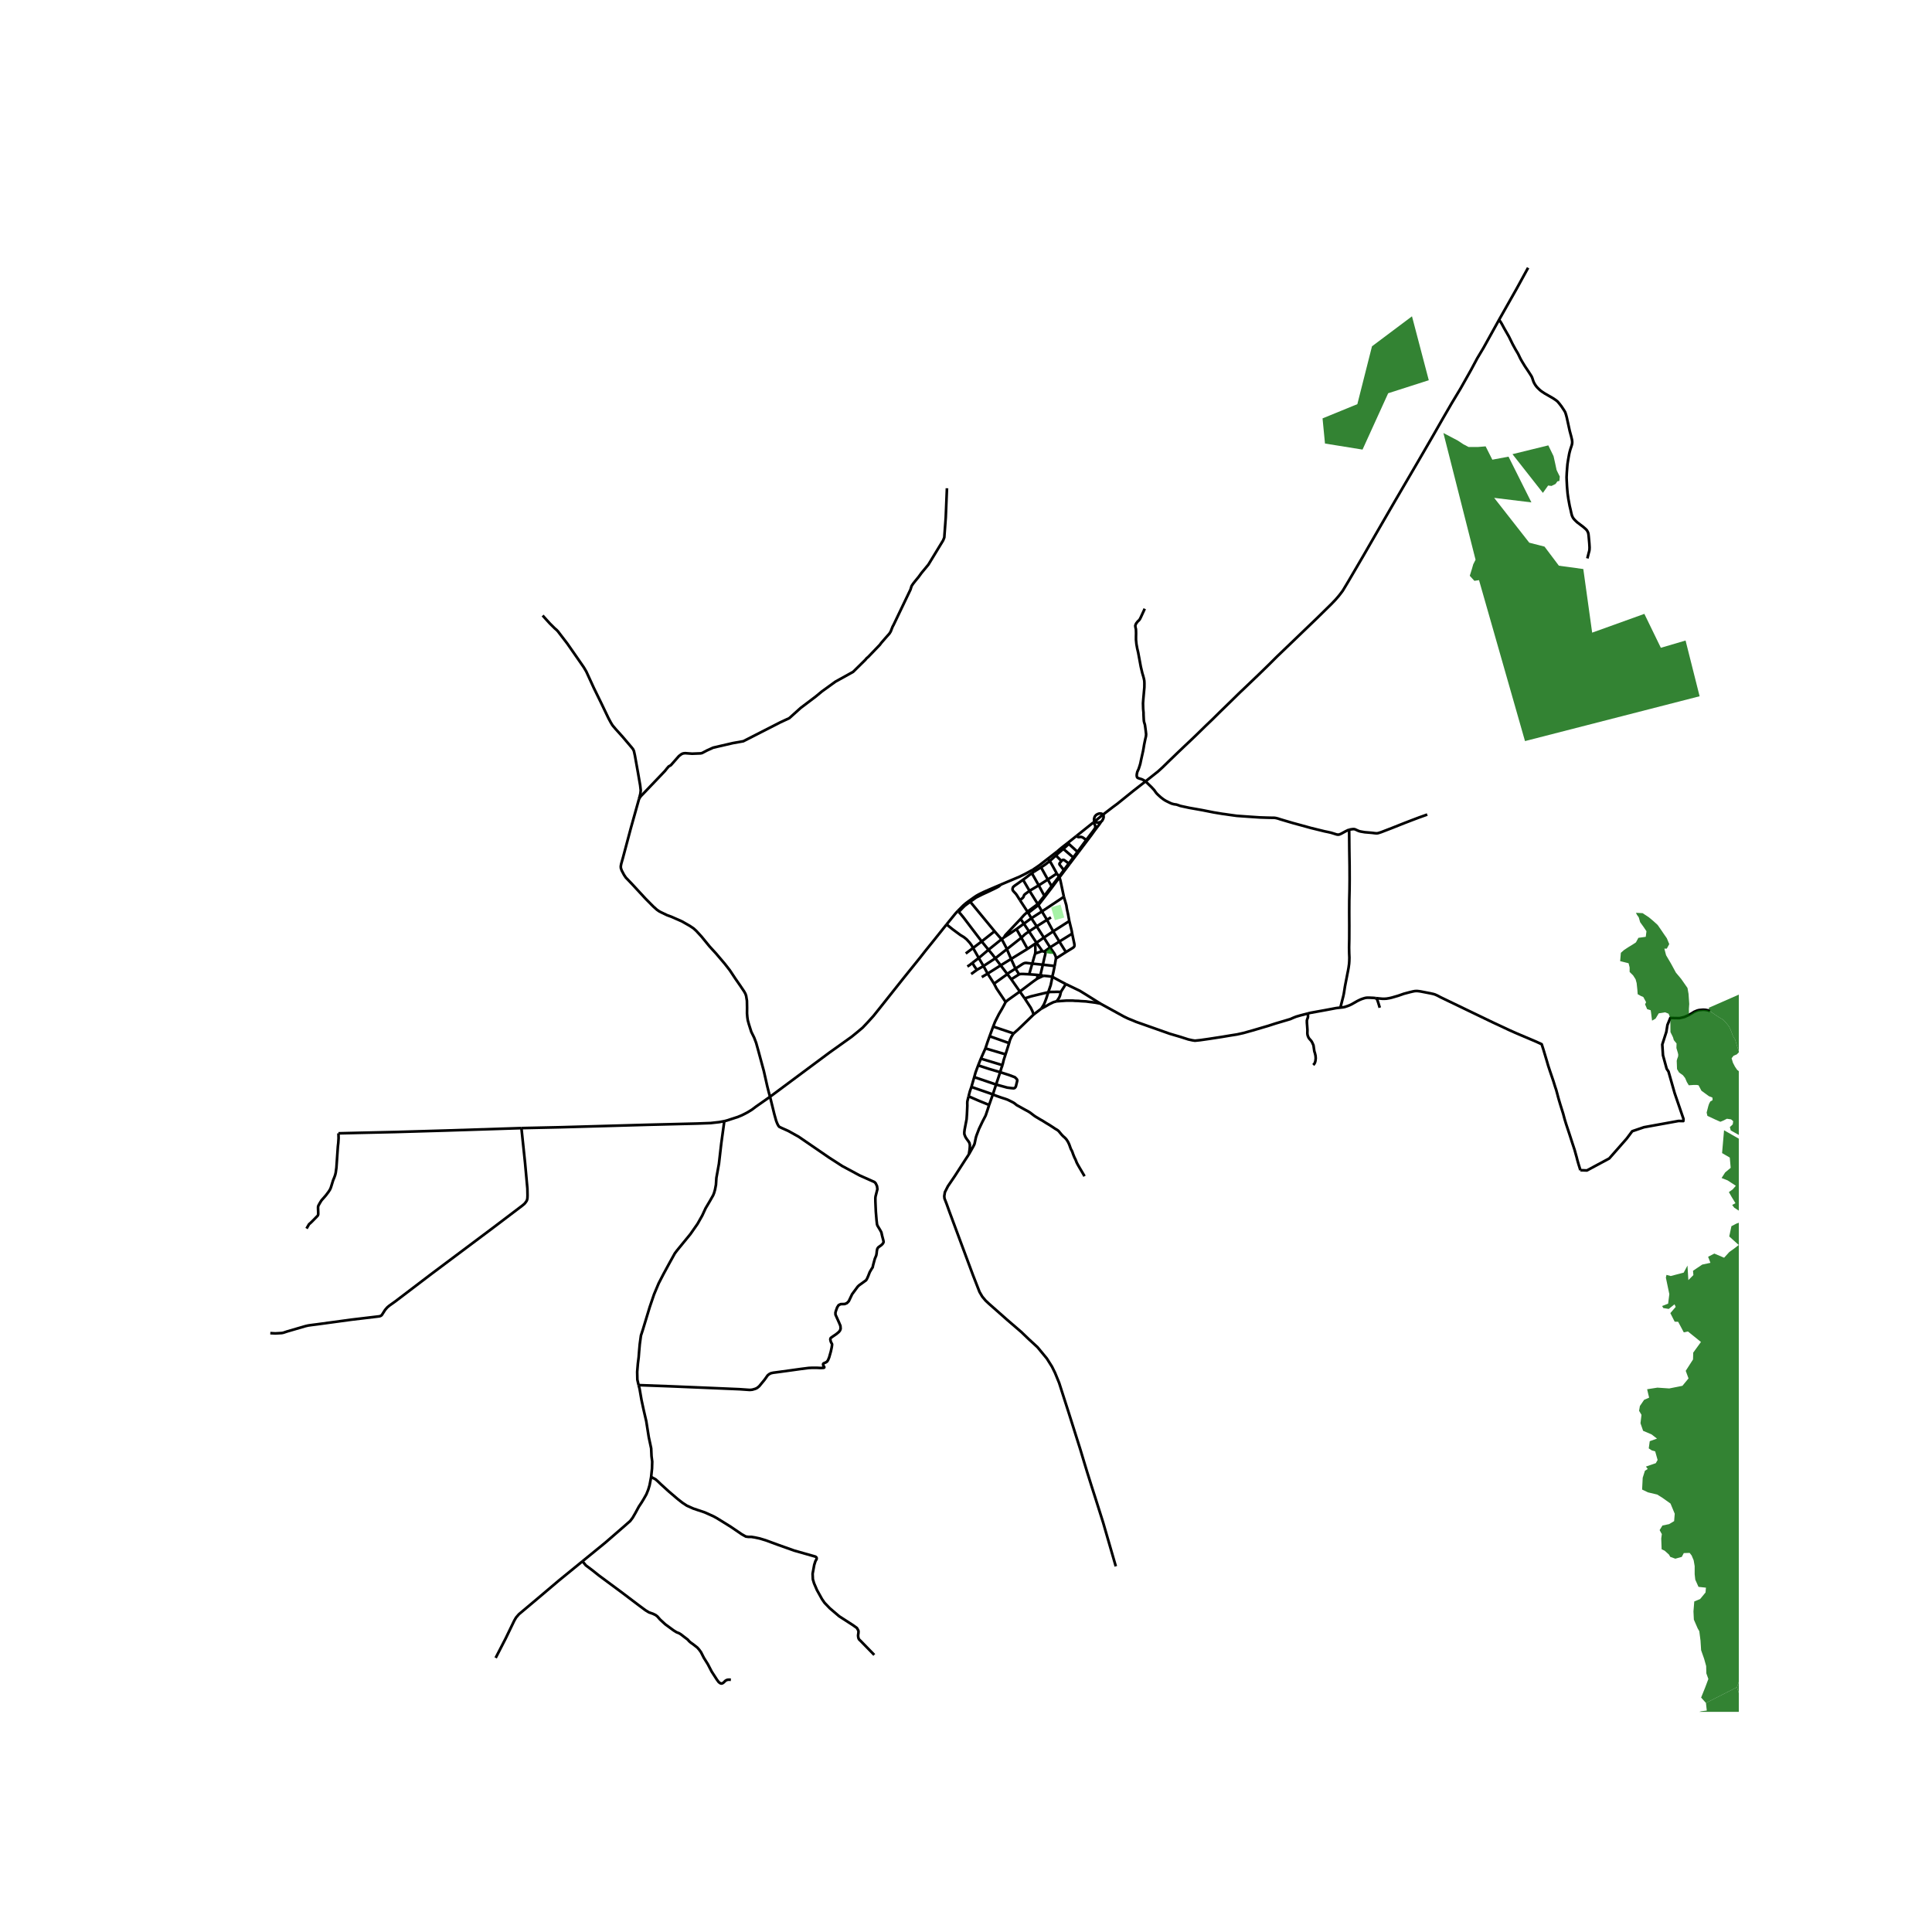 <svg xmlns="http://www.w3.org/2000/svg" width="960" height="960" viewBox="0 0 720 720"><defs><style>*{stroke-linejoin:round;stroke-linecap:butt}</style></defs><g id="figure_1"><path id="patch_1" d="M0 720h720V0H0z" style="fill:#fff"/><g id="axes_1"><path id="patch_2" d="M90 637.966h558V89.234H90z" style="fill:#fff"/><g id="LineCollection_1"><path d="m237.985 516.195 11.777.437 14.848.617 10.96.47 3.848.267.943-.09 1.176-.344.646-.32.743-.612 1.984-2.406 1.18-1.654.511-.421.686-.368.845-.195 2.238-.292 4.207-.575 3.863-.539 2.908-.369 1.204-.06 1.78-.005 1.523.074.834-.046.22-.015.138-.029.073-.035.06-.064.023-.063-.018-.115-.243-.363-.1-.178-.074-.29-.018-.156.008-.156.123-.17.12-.07.864-.39.363-.267.356-.515.428-1.041.609-2.14.326-1.515.11-.744.041-.476-.114-.277-.122-.184-.233-.49-.196-.815.045-.32.126-.275.58-.426 1.544-1.054.94-.798.391-.526.22-.608-.073-1.078-.465-1.118-.817-1.832-.555-1.232-.025-.77.18-.648.474-1.32.53-.82.801-.38.612-.008.874-.033.817-.34.686-.705 1.233-2.6 2.1-2.838.514-.494 1.078-.77 1.544-1.126.343-.591.433-.965.563-1.45.743-1.28.344-.495.18-.867.628-2.31.53-1.28.14-.754.073-.798.164-.83.155-.313.27-.344.967-.689.519-.47.265-.36.168-.365.008-.215-.106-.543-.43-1.633-.277-1.264-.457-.855-.993-1.653-.155-.413-.057-.39-.155-1.369-.245-2.99-.114-2.488-.058-1.41-.008-1.248.074-.608.686-2.698-.155-1.143-.515-1.07-.449-.445-.76-.332-4.68-2.083-6.566-3.534-4.803-3.095-11.418-7.828-3.847-2.148-2.433-1.086-.94-.453-.343-.414-.392-.753-.433-1.095-.677-2.43-1.601-6.516M238.164 297.683l-3.071 10.957-2.973 11.15-.604 2.124-.164.908.033.696.31.892.866 1.637.686 1.021.572.584 1.715 1.799 5.047 5.462 2.875 2.901 1.356 1.216.866.6.752.388 2.237 1.07 1.487.535 3.953 1.735 2.957 1.685 1.405.94 1.012.924 1.977 2.156 2.94 3.598 2.516 2.755 3.218 3.793 1.853 2.383 2.083 3.144 1.78 2.561 1.47 2.188.49.891.262.778.294 1.815.049 2.61-.017 2.09.115 1.378.163 1.151.425 1.54.899 2.82 1.045 2.107.751 1.978.817 2.933 2.042 7.537 1.274 5.64.588 2.334.458 1.637M352.761 344.512l-4.59 5.742-3.275 4.06-1.936 2.48-6.182 7.666-8.755 11.02-2.517 3.146-1.894 2.091-2.124 2.253-1.846 1.556-2.27 1.848-8.25 5.883-21.892 16.283-.257.184" clip-path="url(#p3e2723148e)" style="fill:none;stroke:#000"/><path d="m269.927 417.824.87-.218 4.202-1.362 1.413-.591 1.184-.584 1.07-.575 1.536-.94 1.551-1.167 5.22-3.663M591.557 208.098l.518-2.059.175-.62.084-.472.029-.42.018-.558-.086-1.471-.228-2.561-.09-.783-.082-.453-.17-.468-.36-.638-.438-.452-.853-.748-2.295-1.742-.543-.507-.568-.58-.36-.453-.228-.401-.171-.34-.164-.491-.233-.956-.159-.762-.392-1.638-.482-2.61-.273-1.936-.102-1.106-.131-1.625-.119-2.286-.036-1.09.081-1.763.188-2.44.065-.72.246-1.605.391-2.172.162-.701.271-.984.507-1.524.092-.397.073-.37.018-.516-.042-.436-.06-.437-.286-1.212-.53-1.961-.883-4.024-.212-.972-.27-1.022-.16-.492-.158-.48-.436-.75-.92-1.386-.71-.936-.784-.928-.641-.523-1.025-.688-3.177-1.832-1.042-.69-.661-.51-.721-.69-.386-.398-.325-.397-.355-.5-.25-.418-.2-.363-.12-.257-.167-.425-.135-.393-.11-.355-.153-.425-.162-.39-.212-.362-.951-1.479-1.365-2.038-.96-1.573-.513-.88-.417-.806-.37-.794-.359-.715-.253-.431-.623-1.042-1.082-1.977-1.389-2.837-1.752-3.06-.873-1.62-.38-.643-.662-.98" clip-path="url(#p3e2723148e)" style="fill:none;stroke:#000"/><path d="m426.913 291.191 4.688-3.72 1.732-1.58 2.442-2.39 2.981-2.877 2.728-2.594 2.303-2.172 1.96-1.872 3.488-3.404 2.711-2.601 2.778-2.748 3.772-3.663 3.537-3.468 1.127-1.062 1.658-1.58 3.929-3.753 4.034-3.922 3.21-3.201.997-.948 13.794-13.243 5.391-5.292 1.507-1.577 1.172-1.357.537-.67.999-1.323 2.098-3.49 5.742-9.818 6.183-10.722 5.496-9.49 8.544-14.621 5.562-9.596 3.773-6.605 3.21-5.535 3.332-5.544 3.871-6.865 2.337-4.368 2.335-3.906 5.8-10.461M569.484 99.786l-4.296 7.84-3.872 6.856-2.646 4.67M502.789 309.199l-.617.261-.727.35-1.637.892-.515.223-.223.072-.146.031-.207.02-.234-.015-.234-.034-.243-.056-1.947-.61-1.23-.28-1.11-.222-5.2-1.276-3.209-.888-3.385-.92-2.94-.863-1.21-.36-.714-.213-.76-.255-.473-.122-.34-.08-.452-.072-.495-.028-.902-.005-1.429-.032-2.72-.089-4.329-.291-4.263-.3-3.039-.422-1.372-.203-.882-.113-3.291-.543-4.223-.835-2.997-.534-1.772-.309-2.516-.534-1.004-.227-.695-.26-.686-.219-.931-.13-.85-.226-.743-.332-.726-.357-.809-.405-.76-.478-.971-.746-1.07-.964-.531-.535-.433-.56-.45-.656-1.004-1.094-.989-.956-1.24-1.208M426.611 226.86l-1.478 3.209-.36.713-.4.487-.351.3-.604.769-.197.421-.138.438.106.721.126.503.037.543.025 1.078-.025 1.296v1.07l.164 1.638.294 1.62.35 1.483.977 5.28.576 2.443.35 1.16.197.745.098.462.081.43.033.518.017.625-.017 1.337-.212 2.382-.196 2.229-.098 1.321.057 2.062.081.868.058.57v.738l.086 1.877.073.664.2.738.119.344.09.498.142 1.05.119.936.135 1.207-.062.767-.192.802-.18.835-.31 1.531-.17 1.062-.221 1.24-.801 3.614-.22 1.078-.205.701-.404 1.236-.527 1.175-.184.871-.032.41.06.474.132.332.306.199.449.15.49.157.523.17.498.248.4.23.437.276M411.081 303.571l3.684-2.824 1.678-1.241 5.897-4.757 4.573-3.558M502.789 309.199l.065 7.464.09 6.005.02 5.04-.033 3.781-.093 4.088-.02 4.438.027 5.012-.015 4.805-.066 3.259.04 2.171.07 1.605-.036 1.358-.066.956-.2 1.463-.2 1.118-.237 1.179-.229 1.203-.4 2.042-.282 1.467-.232 1.508-.184 1.146-.196.924-.576 2.265-.514 2.002M487.34 377.706l1.098-.271 5.252-.949 3.185-.599.964-.186.645-.086 1.038-.117M512.712 371.969l-.792-.086-1.466-.068h-.984l-.368.028-.49.101-.576.174-.706.243-.576.244-.972.482-1.96 1.119-.748.368-.64.26-1.124.384-.498.126-.404.06-.886.094M407.895 306.17l-.51.403M407.895 306.17l3.186-2.599M411.081 303.571l-.334-.222-.222-.103-.264-.063-.583-.014-.653.224-.54.327-.41.472-.172.33-.164.605-.027.287.022.27.161.485M407.895 306.17l.45.24.425.117.549.022.445-.086.572-.211M502.789 309.199l1.16-.186.348-.023.362.004.22.04.156.055.394.18.653.298.39.153.49.14 1.613.279 2.643.225 1.16.138.479.044h.308l.368-.055.5-.145.721-.235 3.945-1.516 4.476-1.783 3.083-1.187 2.511-.949 3.129-1.118M390.527 319.994l3.455-2.675M390.527 319.994l.676.897M384.818 324.175l1.192-.786 1.365-.948.816-.632 2.336-1.815M356.943 339.484l.351.372M352.761 344.512l3.292-4.048.89-.98" clip-path="url(#p3e2723148e)" style="fill:none;stroke:#000"/><path d="m372.804 329.744-3.153 1.336-3.226 1.418-1.527.754-.94.519-.89.59-1.903 1.354-1.11.81-1.062.909-2.05 2.05M379.793 363.104l-1.366-2.125M379.793 363.104l-2.924 1.847M383.546 363.086l-2.199-.109-1.015.01-.54.117M386.368 363.305l-2.822-.22M386.368 363.305l1.34.118M386.534 364.736l.053-.405.048-.357-.07-.36-.197-.31M397.2 366.732l-2.233-1.18-1.841-.998-.965-.564M393.035 359.995l-.474 2.301-.4 1.694M390.658 369.776l.907-2.65.457-2.204.139-.932M388.853 363.626l1.687.156 1.62.208M376.87 364.951l-1.454-1.927M376.87 364.951l3.2 4.574M368.622 411.787l-.628 1.945-.67 1.985-1.217 2.35-.596 1.257-.654 1.369-.898 2.342-.27.835-.302 1.442-.204.956-.221.503-.334.632-1.565 2.792M360.961 408.554l-.457 1.896-.033.624.024.942-.048 1.181-.09 1.953-.13 1.93-.736 3.857-.122.996.016.737.408 1.054.49.77.695.928.306.547.163.745-.028.855-.094.985-.262 1.64M415.83 583.729l-4.729-16.337-2.989-9.448-1.38-4.31-1.61-5.13-1.061-3.493-1.437-4.79-4.215-13.337-2.614-8.145-1.078-3.37-1.535-3.745-1.144-2.317-1.91-3.03-3.496-4.231-3.26-2.998-2.768-2.658-5.162-4.44-6.91-6.103-1.233-1.159-1.225-1.459-1.03-1.758-2.474-6.345-4.28-11.507-4.524-12.188-.99-2.766-.783-2.007-.097-.876.236-1.483 1.12-2.22 2.588-3.809 3.66-5.689 1.563-2.386M385.202 378.091l2.818-2.164M377.745 385.134l1.691-1.492 2.205-2.115 3.561-3.436M381.872 372.083l2.257 3.46.634 1.317.44 1.231M395.348 369.653l-.182.87-.155.566-.245.592-.455.743-.533.732" clip-path="url(#p3e2723148e)" style="fill:none;stroke:#000"/><path d="m410.08 374.015-1.91-.365-.908-.122-1.323-.162-1.225-.17-1.92-.105-1.053-.097-1.004-.016-.899-.073-.98-.008h-1.405l-3.675.259" clip-path="url(#p3e2723148e)" style="fill:none;stroke:#000"/><path d="m388.02 375.927 1.805-.972 1.176-.697 1.593-.778 1.184-.324M397.2 366.732l5.226 2.517 2.217 1.362 5.437 3.404M487.34 377.706l-2.61.677-1.715.494-1.045.417-1.078.478-1.52.458-4.083 1.208-2.614.85-5.864 1.727-3.39.948-2.4.535-2.525.397-3.135.527-4.966.762-3.112.445-1.969.203-.963-.146-1.52-.332-2.85-.916-4.043-1.191-12.553-4.433-1.413-.6-1.576-.632-1.569-.761-8.747-4.806M397.2 366.732l-1.852 2.921M390.658 369.776l.703-.105 1.494-.016 1.087-.032 1.406.03M390.658 369.776l-.588 1.872-.22.625-.45 1.207-.392.9-.449.72-.539.827M393.517 357.215l-.482 2.78M393.517 357.215l3.722-2.393M391.337 353.06l1.657 2.397.424.956.09.381.009.421M362.639 353.287l-.526-.958-.682-.94-1.18-1.308-1.07-.856-1.273-.77-2.852-2.1-2.295-1.843M362.639 353.287l2.119 3.732M362.639 353.287l3.21-2.445M362.639 353.287l-2.73 2.057M370.449 366.58l.59 1.13.303.608.318.47 3.112 4.627M370.125 382.573l.694-1.775 1.462-2.901 1.12-1.897.824-1.507.547-1.078M380.07 369.525l-4.489 3.193-.809.697M388.853 363.626l-1.146-.203M386.534 364.736l.408-.203 1.91-.907M380.07 369.525l1.802 2.558M386.534 364.736l-.425.283-1.209.86-4.83 3.646M368.802 386.17l1.323-3.597M368.802 386.17l7.269 2.57M367.242 390.701l.784-2.366.776-2.164M367.242 390.701l-1.699 3.825M367.242 390.701l7.498 2.22M362.015 405.069l-.572 1.645-.482 1.84M368.622 411.787l-4.035-1.653-3.626-1.58M368.622 411.787l1.389-3.947M362.015 405.069l1.062-3.663M362.015 405.069l7.996 2.771M370.01 407.84l1.202-3.662M404.175 438.351l-.404-.705-.706-1.207-.732-1.232-.747-1.305-.363-.717-.241-.644-.254-.583-.314-.608-.351-.867-.196-.5-.18-.546-.25-.603-.326-.572-.253-.664-.196-.568-.204-.542-.261-.568-.246-.486-.383-.592-.242-.34-.546-.572-.307-.25-.388-.365-.445-.466-.596-.71-.441-.546-.38-.34-.474-.313-.391-.214-1.083-.722-1.131-.733-1.442-.863-1.168-.742-.812-.45-1.087-.656-.62-.368-.396-.255-.397-.293-.383-.291-1.037-.786-.413-.244-.298-.186-.314-.17-.622-.324-1.584-.884-.529-.295-.43-.24-.278-.15-.25-.123-.279-.188-.645-.53-.353-.24-.217-.13-.923-.47-1.152-.567-.972-.349-1.502-.478-1.952-.696-1.078-.463M363.077 401.406l8.135 2.772M364.539 397.03l-.964 2.593-.498 1.783M371.212 404.178l1.526-4.604M372.738 399.574l3.25 1.034 2.223.838.572.552.237.3.09.405-.548 2.26-.408.511-.441.106-.825-.073-1.558-.201-4.118-1.128M364.539 397.03l1.004-2.504M372.738 399.574l-4.255-1.255-3.944-1.29M373.588 396.957l-.4 1.07-.45 1.547M365.543 394.526l8.045 2.43M374.74 392.922l-.686 2.09-.466 1.945M376.07 388.74l-1.33 4.182M377.745 385.134l-.432.607-.376.616-.572 1.272-.294 1.11M370.125 382.573l7.62 2.56M390.658 369.776l-3.847.908-2.654.648-2.285.751M370.449 366.58l-2.383-3.741M370.449 366.58l4.967-3.556M375.416 363.024l-2.49-3.256M378.427 360.979l-1.392.888-.694.43-.531.364-.394.363M393.035 359.995l-4.394-.486M365.88 364.137l2.186-1.298M368.066 362.839l-1.548-2.82M368.066 362.839l4.86-3.071M372.926 359.768l-2.001-2.644M372.926 359.768l3.88-2.389M389.023 349.416l-2.677-4.193M389.023 349.416l2.314 3.645M389.023 349.416l3.476-2.328M389.023 349.416l-2.76 1.917M398.497 343.25l-5.998 3.838M396.475 334.222l.513 1.745.408 1.394.212 1.377.41 1.897.479 2.614M399.565 347.94l-.187-1.11-.881-3.58M397.24 354.822l-2.449-3.93M399.565 347.94l.812 3.83.045.45-.02.287-.057.199-.168.226-.143.138-.228.174-2.567 1.578M392.5 347.088l-2.322-4.287M392.5 347.088l2.291 3.804M390.178 342.8l-1.88-3.139M390.178 342.8l-3.832 2.423M390.178 342.8l1.482-.922M381.26 327.858l2.415 4.131M384.561 325.435l-.764.523-1.478 1.135-1.058.765M380.115 335.475l-1.25-1.996-.393-.495-.563-.599-.344-.397-.18-.3-.048-.455.18-.607.433-.405.473-.357.563-.383 2.275-1.623M384.561 325.435l.836-.607M384.561 325.435l2.544 4.506M394.652 326.674l-2.748 3.592M394.652 326.674l.179.293M394.652 326.674l-.81-1.136M394.652 326.674l1.812-2.419M365.85 350.842l2.532 3.108M365.85 350.842l4.796-3.781M357.294 339.856l.605.632 1.24 1.516 2.549 3.371 2.466 3.242 1.695 2.225M370.646 347.06l2.593 2.974M370.646 347.06l-9.072-11.012M376.807 357.38l1.62 3.599M376.807 357.38l-1.573-3.654M382.917 353.627l-2.202 1.344-3.908 2.408M384.691 359.113l-1.751-.212-.572-.065-.445.044-.478.171-.498.287-1.217.803-1.303.838M362.366 358.833l2.392-1.814M364.03 361.455l-.331-.554-.552-.77-.781-1.298" clip-path="url(#p3e2723148e)" style="fill:none;stroke:#000"/><path d="m360.52 360.198.53-.349.41-.268.49-.412.416-.336M364.758 357.019l1.76 3M364.758 357.019l3.624-3.069M368.382 353.95l4.857-3.916M370.925 357.124l-1.162-1.52-1.381-1.654M373.239 350.034l1.013-.754M375.234 353.726l-.243-.563-1.222-2.337-.258-.438-.272-.354M384.362 342.202l-1.15-1.994M384.362 342.202l1.984 3.02M384.362 342.202l3.935-2.54M384.362 342.202l-2.788 2.04M388.297 339.661l-1.318-2.37M388.297 339.661l8.178-5.439M394.83 326.967l.328 1.058.212.972 1.105 5.225M386.346 345.223l-2.843 1.911M375.234 353.726l-4.31 3.398M375.234 353.726l5.387-4.255M370.925 357.124l-4.407 2.895M366.518 360.02l-2.488 1.435M361.917 363.002l.596-.422.678-.51.318-.203.521-.412M378.807 346.247l2.767-2.006M378.807 346.247l1.814 3.224M374.252 349.28l2.066-1.33 2.489-1.703M380.62 349.47l2.297 4.157M383.503 347.134l-.922.608-.597.438-1.363 1.29M382.917 353.627l2.847-1.925M380.344 342.463l1.23 1.778M382.548 340.197l-.49.421-.463.436-1.25 1.409M374.252 349.28l.178-.42.195-.308.344-.389 5.375-5.7M381.574 344.241l1.93 2.893M383.503 347.134l2.76 4.2M386.263 351.333l-.499.369M386.263 351.333l2.175 3.087M388.438 354.42l-2.663.957M389.465 354.426l-.395.18-.168.004-.147-.049-.317-.141M385.775 355.377l.089-.723-.017-1.312-.083-1.64M384.691 359.113l3.95.396M384.691 359.113l-1.145 3.973M385.775 355.377l-.349 1.147-.735 2.59M399.565 347.94l-4.774 2.952M394.791 350.892l-3.454 2.169M389.465 354.426l.702-.51 1.17-.855M387.707 363.423l.934-3.914M389.465 354.426l.082.39.016.381-.016.422-.343 1.361-.563 2.529M383.211 340.208l3.768-2.916M383.211 340.208l-.314-.458M383.211 340.208l-.663-.011M386.98 337.292l2.433-3.143M386.749 336.922l.12.173.11.197M410.336 306.252l.373-.359.143-.25.286-.534.149-.52-.02-.636-.186-.382M401.842 317.681l4.875-6.455.645-.897.728-1.006 1.067-1.41.358-.454.193-.258.628-.95M407.385 306.573l-6.206 4.959M407.385 306.573l.324.342.215.294.189.373.088.62-.048.292-.163.297-.591.867-2.587 3.382M386.749 336.922l-3.852 2.828M386.749 336.922l-3.074-4.933M386.749 336.922l2.453-3.065M382.897 339.75l-.35.447M380.115 335.475l2.51 3.85.272.425M394.83 326.967l3.744-4.958M394.83 326.967l-2.708 3.654M393.843 325.538l-3.353 2.242M391.203 320.891l.583.92.124.224.113.204 1.82 3.299M383.675 331.99l3.43-2.049M380.115 335.475l1.02-.846.261-.332.122-.332.131-.356.285-.34 1.74-1.28M387.105 329.941l3.385-2.161M387.105 329.941l2.097 3.916M389.202 333.857l.211.292M389.202 333.857l2.702-3.59M389.413 334.15l2.709-3.529M387.967 323.23l2.523 4.55M385.397 324.828l.992-.63 1.578-.968M391.203 320.891l-.683.538-.309.238-.632.488-.438.292-.5.343-.27.162-.404.278M390.49 327.78l1.414 2.486M391.904 330.266l.218.355M385.397 324.828l-.579-.653M372.804 329.744l3.291-1.395 3.807-1.605 2.066-1.02 2.85-1.549M217.071 581.84l-8.734 7.123-8.004 6.775-6.927 5.818-1.077 1.248-.67 1.15-3.218 6.661-3.724 7.23M237.985 516.195l-.458-2.026-.066-2.917.262-3.128.294-2.334.164-2.14.244-2.754.441-3.194.703-2.155 2.58-8.492 1.602-4.7 1.731-4.117 1.797-3.469 2.254-4.148 1.96-3.534.882-1.167 2.124-2.593 2.81-3.436 2.646-3.792 1.747-3.096 1.259-2.723 1.633-2.755 1.176-2.075.36-.907.342-1.216.344-1.815.163-2.561.947-5.252.866-7.536 1.135-8.339M194.32 420.416l.442-.015 14.048-.307 32.376-.916 18.589-.462 5.064-.186 3.144-.35 1.944-.356M514.199 375.542l-.593-1.948-.367-1.046-.176-.268-.351-.311M588.971 436.095l-.723-2.31-.395-1.386-.303-1.212-.278-.972-.457-1.661-.841-2.544-1.054-3.267-1.274-3.84-.539-1.767-.572-2.132-1.061-3.383-.58-1.957-.303-1.09-.134-.535-.498-1.836-.417-1.243-.63-2.034-.37-1.09-.915-2.675-.687-2.09-.383-1.338-1.356-4.53-.661-2.058-2.026-.932-7.18-3.047-2.792-1.24-6.42-3.007-19.3-9.295-1.135-.604-.878-.392-.555-.175-1.16-.263-3.459-.669-.674-.111-.87-.091-.508.012-.358.028-.616.11-1.197.283-2.225.588-2.148.75-2.336.68-.91.215-1.006.166-.265.028-.49.025h-.91l-1.09-.098-1.32-.137M588.971 436.095l2.418.1 8.33-4.472 6.469-7.359 2.091-2.787 4.378-1.492 12.872-2.334 1.796.033.066-.778-3.3-9.627-2.287-8.04-.686-1.037-1.372-5.024-.261-4.02 1.502-4.668.426-2.625 1.061-2.593 1.454.032 1.977.032 1.829-.437 1.699-.762 1.335-.778.576-.373 1.037-.437.51-.158.45-.081 1.335-.118.849.043.81.143.442.128.492.209M202.223 229.384l2.675 2.962 1.813 1.8.768.664.44.47.867 1.135 2.646 3.452 4.59 6.597 1.535 2.22.49.827.441.746 2.826 6.159 2.81 5.738 2.63 5.494.845 1.568.556.933.38.498.416.474.458.551 2.638 2.93 3.357 3.955.49.616.343.697.375 1.702 1.144 6.386.816 4.716.213 1.864-.131 1.2-.49 1.945" clip-path="url(#p3e2723148e)" style="fill:none;stroke:#000"/><path d="m352.9 181.953-.45 10.916-.542 7.44-.442 1.099-2.196 3.61-3.288 5.406-2.556 3.083-1.107 1.52-1.143 1.386-.874 1.102-.58.88-.408 1.32-6.29 13.138-.379.693-.703 1.803-.482.774-1.556 1.754-1.523 1.763-.457.628-4.329 4.514-.657.56-.441.546-4.55 4.486-6.628 3.676-5.002 3.618-2.356 1.945-5.587 4.223-4.23 3.804-3.398 1.58-13.737 7.019-3.872.69-7.346 1.7-2.332 1.054-1.814.957-.555.121-3.169.121-2.557-.194-.722.078-.617.234-1.017.766-2.993 3.404-.805.454-.714.822-.694.88-9.042 9.466-.596.89M194.32 420.416l1.357 12.976.866 9.546.049 2.529-.037.968-.057.413-.094.348-.106.26-.127.219-.188.267-.32.438-.299.32-.79.652-11.148 8.448-22.624 16.937-13.46 10.243-2.238 1.588-.8.68-.8.925-1.046 1.649-.22.32-.319.227-.474.178-.833.106-9.654 1.15-12.643 1.718-2.172.276-1.278.182-1.009.23-6.804 1.978-.763.255-.576.195-.437.103-.396.06-.817.044-1.462.08-1.87-.097" clip-path="url(#p3e2723148e)" style="fill:none;stroke:#000"/><path d="m126.131 422.362 7.629-.186 13.68-.308 18.72-.55 28.16-.902M126.131 422.362l.025.835.025.965-.115 1.799-.151 1.324-.543 7.874-.254 1.855-.204.859-.302.851-.473 1.15-.621 2.01-.245.778-.319.698-.522.81-.972 1.288-1.658 1.897-.588.948-.496.893-.089.209-.066.239-.03.235-.002.316.017.567.043 1.129.002.352-.006.302-.06.227-.091.196-.145.2-1.956 2.003-.4.385-.31.297-.185.144-.157.142-.165.186-.878 1.524M489.394 396.892l.286-.288.2-.283.184-.373.155-.58.11-.951-.07-.965-.212-.932-.216-.68-.077-.438-.098-.677-.148-1.045-.073-.252-.445-.98-.306-.503-.303-.352-.461-.515-.27-.41-.232-.534-.14-.482-.065-.539.025-1.333-.106-1.528-.09-1.093-.008-.827.122-.49.171-.418.12-.486.003-.514-.11-.718M397.903 314.15l3.276-2.618M397.903 314.15l.426.363M393.982 317.32l1.52-1.306 2.4-1.864M393.982 317.32l.499.566M391.203 320.891l2.314-2.089M361.574 336.048l2.156-1.54 2.32-1.167 2.303-1.07 1.878-.891 1.34-.665.833-.486.4-.485M357.294 339.856l1.503-1.572.784-.761 1.993-1.475M404.812 313.04l-3.254 4.415M401.179 311.532l.375.276.285.162.36-.016.514-.073.441.065.564.284 1.094.81M398.574 322.009l3.268-4.328M398.574 322.009l-.27-.21M395.563 320.869l-.642.814-.081.142-.02.174.032.174.2.264 1.412 1.818M396.464 324.255l1.84-2.456M395.563 320.869l.36-.345.207-.069.274-.003.285.133 1.615 1.214M398.304 321.8l1.683-2.247M395.563 320.869l-2.046-2.067M393.517 318.802l.964-.916M399.987 319.553l-3.71-3.19M399.987 319.553l1.571-2.098M396.277 316.363l-1.796 1.523M396.277 316.363l2.052-1.85M398.329 314.513l3.23 2.942M401.558 317.455l.284.226M242.657 550.424l.326-3.112.081-2.593-.261-2.058-.13-2.901-.883-4.117-.947-5.996-1.013-4.376-.751-3.501-.735-4.246-.36-1.329M217.071 581.84l8.515-6.944 6.975-6.045 1.323-1.167.98-.859.915-1.215 1.013-1.75 1.29-2.383 1.03-1.556.734-1.199 1.046-1.848.686-1.701.506-1.686.523-2.771.05-.292" clip-path="url(#p3e2723148e)" style="fill:none;stroke:#000"/><path d="m325.817 616.741-5.064-5.202-.62-.6-.197-.42-.122-.584-.033-.486.122-.876.033-.713-.187-.445-.417-.722-1.446-1.037-5.153-3.322-3.512-2.998-1.928-2.01-.947-1.36-1.895-3.405-1.079-2.512-.44-1.474-.099-2.059.605-3.322.433-1.361.229-.43.188-.284.049-.226.007-.243-.073-.232-.384-.311-7.906-2.245-6.06-2.155-4.582-1.686-2.222-.672-1.821-.39-1.323-.21h-1.144l-.881-.122-.482-.267-.989-.551-4.157-2.828-5.129-3.177-1.323-.729-3.25-1.458-4.215-1.41-2.434-1.087-1.65-1.086-1.797-1.41-3.3-2.82-2.907-2.641-1.144-1.102-.865-.762-1.649-.875M217.071 581.84l.674.819.556.689 2.573 1.937 2.335 1.864 8.323 6.158 6.73 5.089 2.27 1.685 1.308.795 1.47.518 1.013.486.669.519 1.013 1.167 1.927 1.766 3.112 2.285 1.062.657.997.397.685.43.964.753 1.584 1.207.441.527.646.567.931.657 1.519 1.19.653.738.711.973 1.062 2.099 1.51 2.414 1.406 2.715 1.951 3.014.687.924.58.421.465.114.441-.146.433-.324.474-.495.473-.307.515-.155.596-.024.54.04" clip-path="url(#p3e2723148e)" style="fill:none;stroke:#000"/></g><g id="PatchCollection_1"><path d="m622.474 379.372 3.43.064 1.83-.437 1.699-.762 1.335-.778.576-.373 1.037-.437.51-.158.45-.081 1.335-.118.849.043.81.143.442.128.492.209.788.571 1.667 1.15 1.037.657.964.551.563.39.727.753.923 1.127.507.696.457.956.44 1.12.434 1.198.285.552.458.693.184.356.13.498.576 1.945.384 1.183.184.483.22.295-.956.958-1.176.486-.458.584-.294.356.49 1.653.752 1.46.816 1.199 1.373 1.102 1.47 1.005 1.307 1.037-.468-1.088 1.276-.633 1.539.893.9 1.788.413 1.154.338 2.383-.188 2.048-.3 1.49-.13 3.617.684 3.16.568 3.5.626 3.274.455 1.467 1.251.282 1.877-.452.398-1.128.285-1.693-.227-1.016-.456-3.725-.34-3.048-.171-2.37v-2.314l.227-2.089 3.128-5.418 1.536-1.128 1.252-.734.568-.733-.512-1.356v-.733l1.31-.395 1.421.734.455 1.75.683 2.482.397 2.145.399 4.628 1.195 3.386 2.73 5.814 1.763 4.345.057 1.355.057 2.878.17 1.92.057 2.144.171 2.257v1.75l1.365 4.063-.398.565-4.095-1.58-28.783-16.198-.34-1.242 1.08-1.016.17-1.185-.796-.677-1.536-.226-1.478.734-.968.395-1.933-.847-1.65-.79-1.251-.564-.285-1.242.626-2.427.285-.846.455-.847.853-.508-.058-.96-1.308-.507-2.786-2.032-1.081-2.032-.626-.113h-1.365l-1.65.113-.74-1.241-.625-1.468-.796-1.016-1.48-1.072-.738-1.242-.114-3.104.17-.677.341-.903.057-.677-.113-.565-.57-1.919.057-1.693-1.023-1.242-.285-1.015-.398-.847-.569-1.13zM642.502 421.214l41.125 23.42 1.29 2.126 1.276 2.532 1.201 2.309.826 1.713.825 2.68-.675 1.043h-1.276l-1.201 2.83.376 2.308.9 2.905.225 1.787-.675 1.862-.526 2.755.751 1.043.225 1.042-1.5.894-.601 1.34-.076 1.564.076 1.415-.076 1.34.45 2.086-.374 1.34-.751-.149-.525-.819h-1.802l-.6.82v2.605l-1.951.597-.901.148-1.801.67-1.427-.074-1.05 1.936.45 1.34-1.726.894-1.426.894-.226 1.266.751 2.234-.9-.075-1.202.15-1.275.744-2.027.149-.9.596-.977 1.861.3 1.34.376 1.862-1.576.522-.825 1.042.975 1.192.225 1.191-1.801 1.117-1.501.82-.375 1.861-.226 1.49 1.727.447.45.893-2.777 1.191-1.951.224-1.201.968 2.402.522 5.103.297 2.552.075.826 2.16-.226 2.159-.525 1.49-.976.818-3.377-.744-2.627.297-3.753 4.469-1.801 1.191-1.726 2.607-1.952 2.085-.976 2.531-.225 2.533 1.276 5.51-.075 2.457 1.2 1.192 8.557-1.564-.225 1.34 5.329-2.308 1.426-.224-.375 1.564-.45 1.415 1.426 1.638.825-.074 3.228 1.266-1.351 1.191h-1.501l-.901 2.16 1.05 4.17.976 1.49 1.69 1.16-24.151 68.426-11.539 5.847-1.801-2.01 1.501-3.723 1.201-3.203-.75-2.084-.076-2.755-.75-2.681-1.126-3.202-.225-3.575-.45-3.5-.6-1.042-1.427-3.277-.15-3.053.3-3.723 2.177-.893 2.026-2.458.15-1.787-2.777-.298-1.2-2.68-.226-2.011v-3.053l-.375-2.16-.75-1.787-.751-.968-2.177.074-.75 1.415-2.402.67-1.876-.67-.526-.893-1.576-1.416-1.126-.52-.15-4.022.225-1.638-.825-1.49 1.05-1.712 2.477-.521 1.876-1.117.226-2.756-1.577-3.798-3.152-2.234-1.801-1.116-3.453-.82-2.176-1.042.225-4.394.825-2.606 1.051-.67-.675-.894 3.677-1.266.676-1.191-.9-3.203-1.276-.372-1.126-.745.375-2.68 2.702-.968-2.027-1.564-3.152-1.34-.976-2.83.375-3.128-.9-1.49.3-1.787 1.576-2.308 1.876-.82-.3-1.19-.45-1.937 3.828-.596 4.428.298 4.893-.98 2.276-2.76-1.043-2.827 2.72-4.232.076-2.552 2.874-3.965-4.836-3.91-1.56.321-2.093-3.937-1.291-.033-1.622-3.194 1.997-2.317-.44-.965-2.154 1.719-2.03-.327-.433-.761 2.232-.875.45-3.546-1.29-6.163.23-1.02 1.572.43 4.834-1.265 1.417-2.632.33 5.424 1.87-1.88-.135-1.602 3.438-2.311 3.054-.65-.866-2.251 2.318-1.199 3.647 1.548 1.95-2.15 1.788-1.27 1.712-1.33-3.537-3.178.812-3.827 1.86-.966 1.609-.568.604-1.627-.665-2.202-2.351-1.529-.774-1.016 1.222-.662-1.545-2.54-.908-1.601 1.416-1.003 1.175-1.346-3.04-1.994-2.268-.904 1.326-2.075 2.06-1.713-.333-3.827-2.872-1.671z" clip-path="url(#p3e2723148e)" style="fill:#006400;fill-opacity:.8"/><path d="m659.18 664.45-11.885-35.656 24.15-68.426 3.563-1.07.784 1.945 1.568 4.279 1.176 2.852 1.437 3.112.654 1.037.915 1.296 1.045 1.556.654 1.297.914 1.037 3.136-1.037 1.7-.13 1.568 2.982.914 5.446.654 2.982.261 1.685-.261 1.815-2.875 1.167-6.796 2.852-3.397.649-2.875-.26-5.228.39-.13 6.352-.653 1.426 3.005 3.89 1.568-.389 1.307-1.426 3.006 2.723 1.176 1.685.13 1.427.131 1.037-1.176 1.555-1.045 1.297-2.614 1.426-3.398 1.556-1.96 1.555-1.96 1.946-.13 3.24-.785 2.464-3.005 1.427h-1.177l-2.09 1.426zM622.474 379.372l-.652-1.596-1.307-.519-2.353.39-1.176 1.944-1.307.778-.391-3.112-.131-.777-1.307-.39-.784-1.815.392-.778-1.045-1.945-.915-.389-1.176-.648-.131-1.686-.261-2.463-.393-1.426-.914-1.427-1.307-1.296v-1.686l-.392-1.556-3.136-.778.261-3.112 1.176-1.038 1.568-1.037 1.7-1.037 1.175-.778.915-1.686 2.744-.388.262-2.075-1.045-1.556-1.307-1.816-.523-1.815-.653-.908-.393-.777 2.483.13 2.352 1.555 1.7 1.427 1.568 1.426 1.437 2.074.784 1.167 1.176 1.686.915 2.204-.915 1.686h-.914l.652 2.464 1.83 3.112 1.83 3.37 1.96 2.335 2.352 3.37.392 2.205.262 3.76-.131 1.816.032 2.276-1.699.762-1.83.437z" clip-path="url(#p3e2723148e)" style="fill:#006400;fill-opacity:.8"/><path d="m647.295 628.794-11.539 5.847.31 2.838-2.091.26-2.091.647-.785 1.037 2.353 2.594 1.96 1.685 2.221.13 1.046 1.037 1.437 1.945-1.306 4.148-1.438 2.723-.261 1.685 1.307 1.556.13 3.241-.653 2.204-.523 1.167-.915 1.816-.653.648-16.204 5.316 2.875.907 1.176.518 1.176 1.297 1.307 2.593.523 1.297.522 2.333 2.09.26 1.439-.26 1.045 1.556 1.307 2.204 1.437 1.556.784.778.915.648 1.046 1.426 1.96 4.537 1.437 2.594 1.046 2.852 2.09 1.556.654 1.814.523 3.76.13 2.723-.653 3.112-3.267.777-2.222 1.686-.13 1.945.13 1.037 1.83 4.019-.392 2.463.261 2.982.653 3.89.915 2.333.392 1.556-.522 2.981-.131 2.464v2.204l-.523 1.426-1.568 1.297-3.136 1.296-3.79.648-4.443.39-2.614-.39-5.357-1.556-2.875-1.685-2.483-.907-.13 2.981 4.965 3.89 5.096 2.463 5.881 1.945 4.443 1.426 2.221.778 12.415 2.333 8.233.26 3.946.134 9.428-56.57zM537.913 161.367l11.984 47.224-.863 1.71-.517 1.797-.775 2.481 1.724 1.883 1.724-.257 17.135 59.977 65.072-16.707-5.234-20.77-9.214 2.708-6.144-12.643-19.453 7-3.3-23.707-9.1-1.241-5.347-7.112-5.688-1.467-13.082-16.707 13.878 1.693-8.532-17.046-6.03 1.129-2.502-4.967-2.73.226h-3.64l-1.935-1.016-2.047-1.355z" clip-path="url(#p3e2723148e)" style="fill:#006400;fill-opacity:.8"/><path d="m563.654 169.255 13.36-3.278 1.95 4.022.601 2.682.526 2.457.525 1.118.676 1.34-.15 1.639-.751.149-.675.968-1.502.745-1.275-.15-1.947 2.741zM517.332 146.553l15.13-4.854-6.257-23.82-14.903 11.176-5.46 21.562-12.969 5.306.91 9.37 13.993 2.257zM742.634 227.437 677.627 247.2l-3.427 2.857 1.271 1.078.431 2.995 1.725 7.357 2.328.257-.345 2.395.345 1.198 1.638.855-.087 3.165 2.414 1.198.776 1.797.69 2.994-.173 2.395-1.551 2.995-2.76 2.48-.085 9.924 1.12 4.534.69 1.54 1.466 4.79.259 4.363-1.897 6.246.43 4.277 1.616 6.032-1.437 6.224-1.438 1.426-3.66 1.297-2.482-1.038-2.744.13-2.745 5.446.524 2.334 3.005 2.853 2.875 13.096-3.66 3.112-35.98 15.802.51 1.212.788.571 1.667 1.15 1.037.657.964.551.563.39.727.753.923 1.127.507.696.457.956.44 1.12.434 1.198.285.552.458.693.184.356.13.498.576 1.945.384 1.183.184.483.987-.112.539-.47.301-1.54.626-1.198.948-1.005 1.186-.15.926.214 2.652-1.411.15-1.39 1.25-1.968 1.595-.578 1.056.3 1.423.727 1.186-.043 1.703.022 1.745.577 1.466 1.048 1.035 1.903 1.336 1.99 1.401.256 1.638-1.411 1.681-1.241 3.384-4.577-.215-4.32 2.715-2.032 4.915-.17 3.707 1.111 1.293 3.337 2.328 1.625 2.931-1.026 1.38-.257 2.414 4.705 2.155 8.383.431 5.047-7.414 3.85-4.914 1.796 4.31 1.882 4.053-1.112 2.586-1.283 1.638.685-.603 3.935 3.017.427 2.07-.17.948 3.421-1.725 1.026-3.966.257-3.448.257-3.19.684-1.466 1.54 2.156 2.31 3.534-.77 3.018-1.112 3.19-.684 2.673 3.934.603 3.337.949 3.593-6.64 2.994-6.293 2.395 1.638.513 5-.513 2.673-1.968 3.794-1.796.948-1.369 2.777 13.24 5.155-14.605-1.81-1.629-2.156-.855v-3.422l-.517-2.053 1.552-.513.595-1.321-1.457-.305-1.984-.855-.775-1.54.43-2.994 6.122 1.967-.517-3.507-1.638-.94.948-3.85-.086-1.797-.086-2.48-2.07-1.37-1.982.941-3.018 1.883-.93.761-1.742-3.484 1.551-1.041.862-3.251.863-.77-2.156-2.053-1.207-1.198-.43-2.053 2.413-.342 3.19 1.283 2.5 1.882 1.81-1.283 3.88-.513-.172-1.54-4.138-.342-2.07.428-2.155-.257-.43-1.198 4.741-1.54 4.914-4.533-.862-.514-1.638 1.369-2.759 1.625-3.62 1.883-3.277-.429-1.12-1.283-3.535-3.678-4.484-20.617 1.38-6.159h6.552l3.449.171 6.983-1.026 5-1.711 2.07-2.738-2.328-9.923-.69-1.284 5.95-5.475 3.19-1.54 3.448-2.31 2.759-4.362 2.5-.256 1.638-7.7-1.552-5.304-2.673-3.593-2.414-2.48-2.242-4.963-2.758-3.08-.086-4.876-2.673-3.421-1.466-2.91-.862-2.052 1.897-1.369 1.466-7.357-.087-1.54 2.156-7.357 2.413-2.738 1.725 2.994 2.414 1.54 2.241-4.705-1.896-2.139 1.983-1.369 1.983-2.224.603-4.449-.862-2.395 1.207-3.336-.69-4.107-1.551-1.197v-3.936l-.345-1.882z" clip-path="url(#p3e2723148e)" style="fill:#006400;fill-opacity:.8"/></g><path id="PatchCollection_2" d="m390.201 354.16-.266 1.049 1.692.272 1.113-.023-1.465-2.161z" clip-path="url(#p3e2723148e)" style="fill:green;fill-opacity:.8"/><path id="PatchCollection_3" d="m391.716 338.114 1.382 4.822 3.517-.993-1.384-4.822z" clip-path="url(#p3e2723148e)" style="fill:#90ee90;fill-opacity:.8"/></g></g><defs><clipPath id="p3e2723148e"><path d="M90 89.234h558v548.733H90z"/></clipPath></defs></svg>